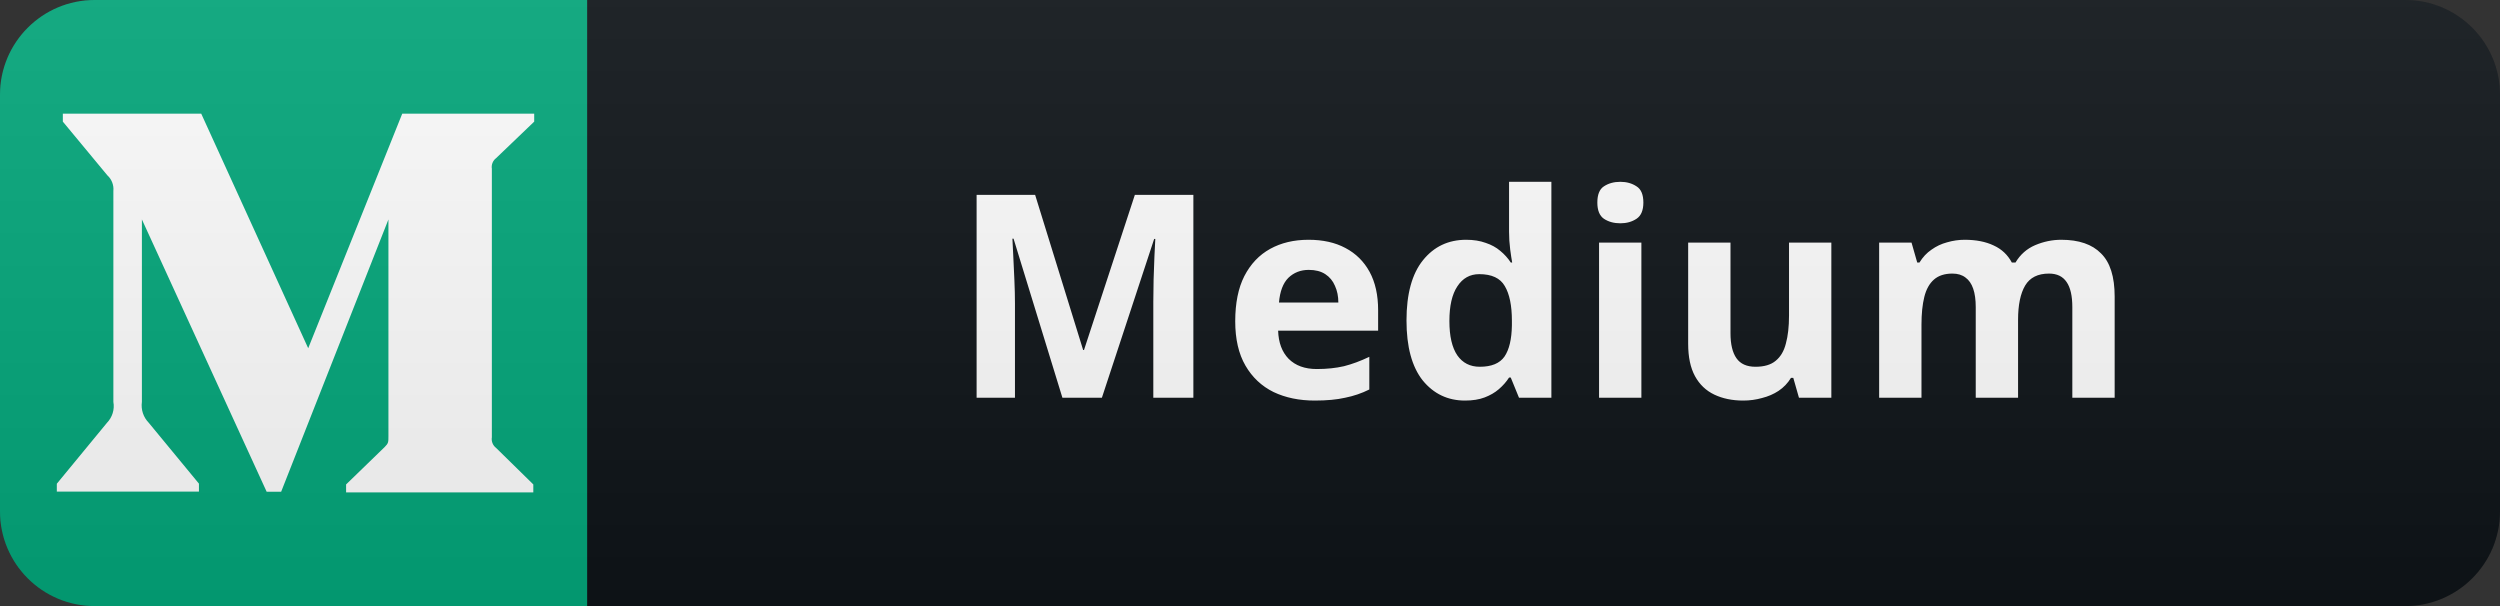 <svg width="132" height="32" viewBox="0 0 132 32" fill="none" xmlns="http://www.w3.org/2000/svg">
<rect x="0" y="0" width="132" height="32" fill="#333333" stroke="none"/>
<path d="M127 0H31V32H127C129.761 32 132 29.761 132 27V5C132 2.239 129.761 0 127 0Z" fill="#0F1418"/>
<path d="M31 0H5C2.239 0 0 2.239 0 5V27C0 29.761 2.239 32 5 32H31V0Z" fill="#03A87C"/>
<path d="M5.986 10.08C6.017 9.773 5.897 9.465 5.668 9.257L3.318 6.422V6H10.624L16.273 18.387L21.239 6H28.206V6.422L26.194 8.35C26.022 8.48 25.934 8.699 25.97 8.913V23.087C25.934 23.301 26.022 23.52 26.194 23.65L28.159 25.578V26H18.274V25.578L20.311 23.603C20.509 23.405 20.509 23.342 20.509 23.04V11.586L14.845 25.963H14.079L7.492 11.586V21.221C7.435 21.628 7.57 22.034 7.857 22.326L10.504 25.536V25.958H3V25.541L5.647 22.326C5.929 22.034 6.059 21.623 5.986 21.221V10.08Z" fill="white"/>
<path d="M56.095 21L53.515 12.6H53.455C53.465 12.8 53.48 13.1 53.5 13.5C53.52 13.9 53.54 14.33 53.56 14.79C53.58 15.24 53.59 15.65 53.59 16.02V21H51.565V10.29H54.655L57.19 18.48H57.235L59.92 10.29H63.01V21H60.895V15.93C60.895 15.59 60.9 15.2 60.91 14.76C60.93 14.32 60.945 13.905 60.955 13.515C60.975 13.115 60.99 12.815 61 12.615H60.94L58.18 21H56.095ZM69.09 12.66C69.85 12.66 70.5 12.805 71.04 13.095C71.59 13.385 72.015 13.805 72.315 14.355C72.615 14.905 72.765 15.58 72.765 16.38V17.46H67.485C67.505 18.09 67.69 18.585 68.04 18.945C68.4 19.305 68.895 19.485 69.525 19.485C70.055 19.485 70.535 19.435 70.965 19.335C71.395 19.225 71.84 19.06 72.3 18.84V20.565C71.9 20.765 71.475 20.91 71.025 21C70.585 21.1 70.05 21.15 69.42 21.15C68.6 21.15 67.875 21 67.245 20.7C66.615 20.39 66.12 19.925 65.76 19.305C65.4 18.685 65.22 17.905 65.22 16.965C65.22 16.005 65.38 15.21 65.7 14.58C66.03 13.94 66.485 13.46 67.065 13.14C67.645 12.82 68.32 12.66 69.09 12.66ZM69.105 14.25C68.675 14.25 68.315 14.39 68.025 14.67C67.745 14.95 67.58 15.385 67.53 15.975H70.665C70.665 15.645 70.605 15.35 70.485 15.09C70.375 14.83 70.205 14.625 69.975 14.475C69.745 14.325 69.455 14.25 69.105 14.25ZM77.353 21.15C76.443 21.15 75.698 20.795 75.118 20.085C74.548 19.365 74.263 18.31 74.263 16.92C74.263 15.52 74.553 14.46 75.133 13.74C75.713 13.02 76.473 12.66 77.413 12.66C77.803 12.66 78.148 12.715 78.448 12.825C78.748 12.925 79.003 13.065 79.213 13.245C79.433 13.425 79.618 13.63 79.768 13.86H79.843C79.813 13.7 79.778 13.47 79.738 13.17C79.698 12.86 79.678 12.545 79.678 12.225V9.6H81.913V21H80.203L79.768 19.935H79.678C79.538 20.155 79.358 20.36 79.138 20.55C78.928 20.73 78.678 20.875 78.388 20.985C78.098 21.095 77.753 21.15 77.353 21.15ZM78.133 19.365C78.753 19.365 79.188 19.185 79.438 18.825C79.688 18.455 79.818 17.905 79.828 17.175V16.935C79.828 16.135 79.703 15.525 79.453 15.105C79.213 14.685 78.763 14.475 78.103 14.475C77.613 14.475 77.228 14.69 76.948 15.12C76.668 15.54 76.528 16.15 76.528 16.95C76.528 17.75 76.668 18.355 76.948 18.765C77.228 19.165 77.623 19.365 78.133 19.365ZM86.665 12.81V21H84.43V12.81H86.665ZM85.555 9.6C85.885 9.6 86.17 9.68 86.41 9.84C86.65 9.99 86.77 10.275 86.77 10.695C86.77 11.105 86.65 11.39 86.41 11.55C86.17 11.71 85.885 11.79 85.555 11.79C85.215 11.79 84.925 11.71 84.685 11.55C84.455 11.39 84.34 11.105 84.34 10.695C84.34 10.275 84.455 9.99 84.685 9.84C84.925 9.68 85.215 9.6 85.555 9.6ZM96.695 12.81V21H94.985L94.685 19.95H94.565C94.395 20.23 94.175 20.46 93.905 20.64C93.645 20.81 93.355 20.935 93.035 21.015C92.715 21.105 92.385 21.15 92.045 21.15C91.465 21.15 90.955 21.045 90.515 20.835C90.075 20.625 89.735 20.3 89.495 19.86C89.255 19.42 89.135 18.85 89.135 18.15V12.81H91.37V17.595C91.37 18.175 91.475 18.615 91.685 18.915C91.895 19.215 92.23 19.365 92.69 19.365C93.15 19.365 93.505 19.26 93.755 19.05C94.015 18.84 94.195 18.535 94.295 18.135C94.405 17.735 94.46 17.245 94.46 16.665V12.81H96.695ZM108.834 12.66C109.764 12.66 110.464 12.9 110.934 13.38C111.414 13.85 111.654 14.61 111.654 15.66V21H109.419V16.215C109.419 15.625 109.319 15.185 109.119 14.895C108.919 14.595 108.609 14.445 108.189 14.445C107.599 14.445 107.179 14.655 106.929 15.075C106.679 15.495 106.554 16.1 106.554 16.89V21H104.319V16.215C104.319 15.825 104.274 15.5 104.184 15.24C104.094 14.98 103.959 14.785 103.779 14.655C103.599 14.515 103.369 14.445 103.089 14.445C102.679 14.445 102.354 14.55 102.114 14.76C101.874 14.97 101.704 15.275 101.604 15.675C101.504 16.075 101.454 16.565 101.454 17.145V21H99.219V12.81H100.929L101.229 13.86H101.349C101.519 13.58 101.729 13.355 101.979 13.185C102.229 13.005 102.504 12.875 102.804 12.795C103.114 12.705 103.424 12.66 103.734 12.66C104.334 12.66 104.844 12.76 105.264 12.96C105.684 13.15 106.004 13.45 106.224 13.86H106.419C106.669 13.44 107.014 13.135 107.454 12.945C107.904 12.755 108.364 12.66 108.834 12.66Z" fill="white"/>
<path d="M127 0H5C2.239 0 0 2.239 0 5V27C0 29.761 2.239 32 5 32H127C129.761 32 132 29.761 132 27V5C132 2.239 129.761 0 127 0Z" fill="url(#paint0_linear_23_31)"/>
<defs>
<linearGradient id="paint0_linear_23_31" x1="0" y1="0" x2="0" y2="32" gradientUnits="userSpaceOnUse">
<stop stop-color="#BBBBBB" stop-opacity="0.1"/>
<stop offset="1" stop-opacity="0.1"/>
</linearGradient>
</defs>
</svg>
